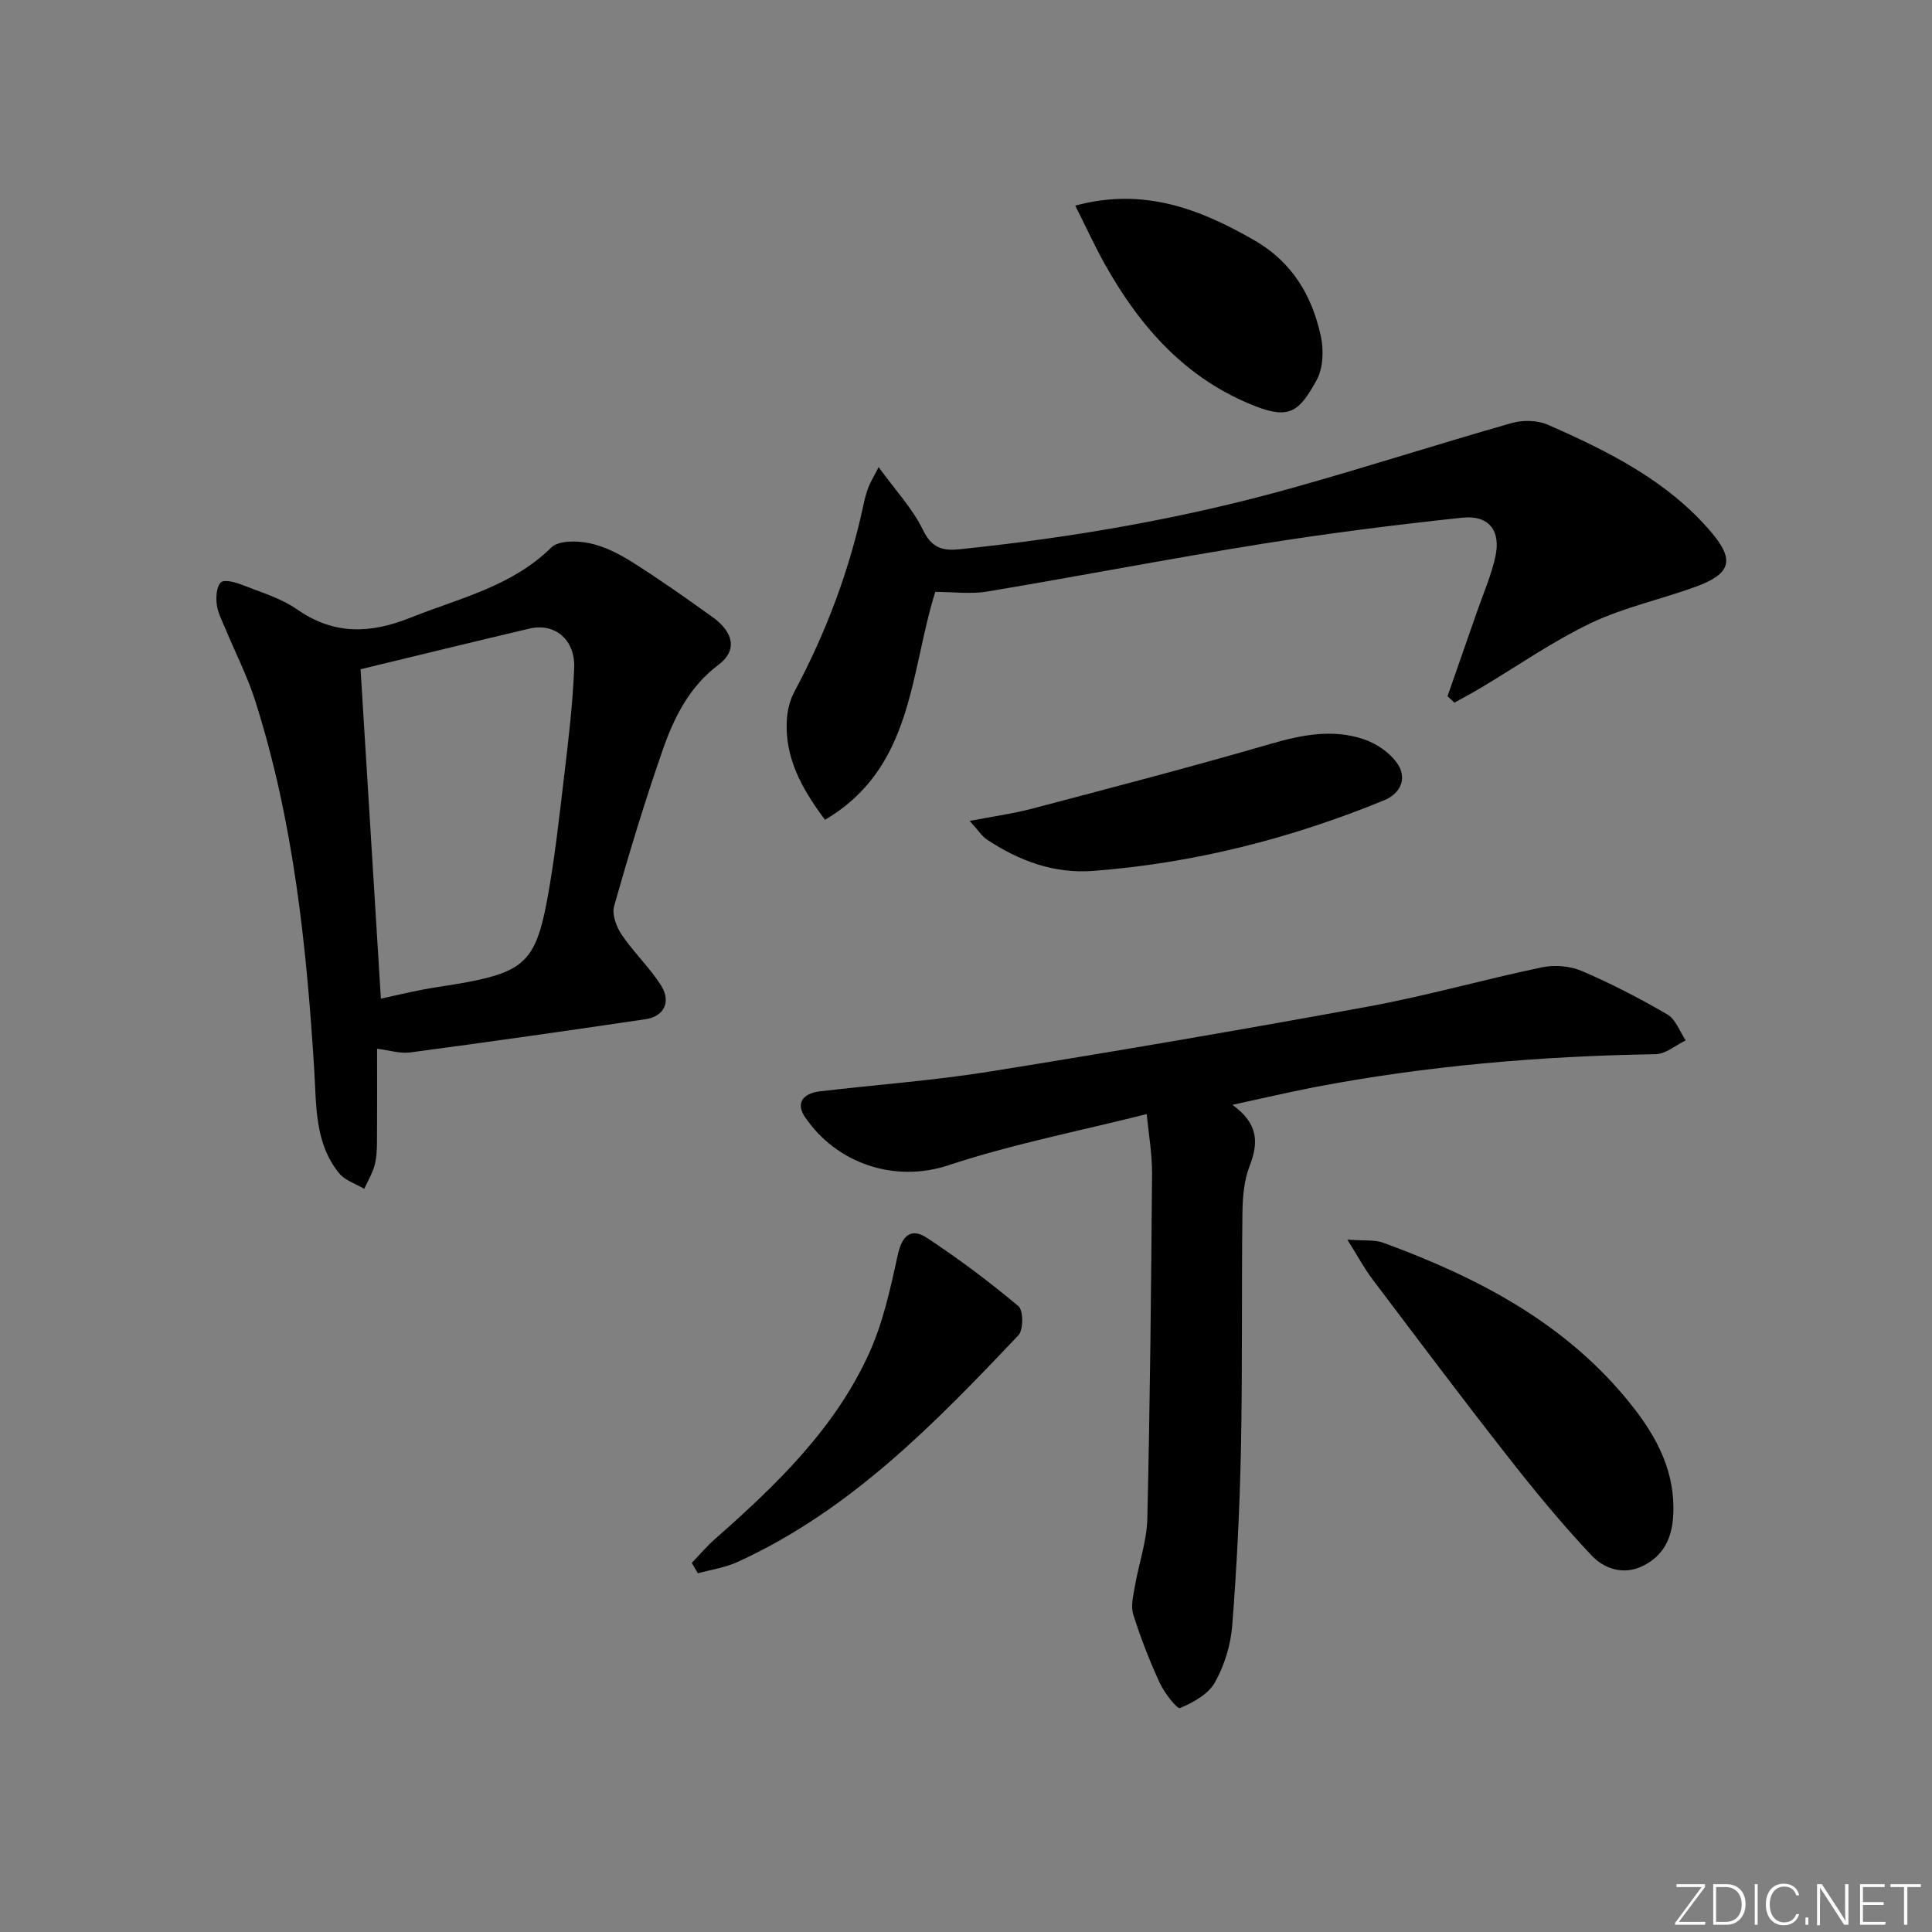 <svg enable-background="new 0 0 400 400" viewBox="0 0 400 400" xmlns="http://www.w3.org/2000/svg"><rect x="0" y="0" width="400" height="400" fill="#808080" stroke="none"/><g fill="#fafbfc"><path d="m346.9 398 5.4-7.3h-5.2v-.6h5.9v.6l-5.4 7.2h5.5l-.1.6h-6.2v-.5z"/><path d="m354.7 390.1h2.8c2.3 0 3.9 1.6 3.9 4.1s-1.6 4.3-3.9 4.3h-2.8zm.6 7.8h2c2.2 0 3.3-1.6 3.3-3.6 0-1.8-1-3.6-3.3-3.6h-2z"/><path d="m363.9 390.1v8.4h-.6v-8.4z"/><path d="m372.5 396.3c-.4 1.3-1.4 2.3-3.2 2.3-2.4 0-3.7-1.9-3.7-4.3 0-2.3 1.2-4.3 3.7-4.3 1.8 0 2.9 1 3.2 2.4h-.6c-.4-1.1-1.1-1.8-2.5-1.8-2.1 0-3 1.9-3 3.7s.9 3.7 3 3.7c1.4 0 2.1-.7 2.5-1.7z"/><path d="m373.8 398.5v-1.5h.6v1.5z"/><path d="m376.2 398.5v-8.4h1c1.3 2 4.4 6.7 4.9 7.6-.1-1.2-.1-2.4-.1-3.8v-3.8h.7v8.4h-.9c-1.2-1.9-4.4-6.8-5-7.7.1 1.1 0 2.3 0 3.9v3.9h-.6z"/><path d="m390 394.4h-4.3v3.5h4.7l-.1.6h-5.2v-8.4h5.1v.6h-4.5v3.1h4.3z"/><path d="m394.2 390.7h-2.8v-.6h6.3v.6h-2.8v7.8h-.7z"/></g><path d="m255.16 228.74c5.52 4 5.37 7.98 3.54 12.72-1.16 3-1.43 6.49-1.47 9.76-.19 16.16.02 32.33-.3 48.48-.25 12.29-.85 24.59-1.81 36.84-.31 4.03-1.61 8.28-3.59 11.79-1.36 2.43-4.5 4.17-7.22 5.3-.61.25-3.24-3.13-4.19-5.19-2.12-4.6-3.97-9.35-5.49-14.18-.55-1.74 0-3.9.33-5.82.81-4.69 2.47-9.34 2.58-14.03.56-23.79.79-47.59.98-71.39.03-4.09-.71-8.2-1.1-12.36-14.02 3.53-27.84 6.22-41.11 10.61-11.06 3.66-23.13-.33-29.68-10.05-1.82-2.7-.59-4.83 3.14-5.27 11.7-1.38 23.49-2.23 35.12-4.09 26.22-4.21 52.4-8.69 78.52-13.49 12.04-2.21 23.87-5.6 35.86-8.1 2.6-.54 5.79-.28 8.22.76 6.08 2.61 12.01 5.67 17.73 9.01 1.72 1 2.55 3.53 3.79 5.36-2.08 1-4.14 2.83-6.23 2.86-23.81.39-47.46 2.38-70.86 6.87-5.14 1.01-10.26 2.21-16.76 3.61z" fill="#010000"/><path d="m78.07 217.13c0 6.7.03 13-.02 19.3-.01 1.65-.08 3.35-.52 4.92-.46 1.66-1.4 3.2-2.12 4.79-1.77-1.06-4-1.75-5.22-3.26-5.07-6.24-4.67-14-5.13-21.39-1.61-25.9-4.32-51.63-12.25-76.49-1.61-5.04-4.07-9.82-6.1-14.73-.7-1.68-1.61-3.36-1.83-5.12-.2-1.53-.07-3.7.87-4.58.71-.66 3.02-.01 4.43.54 3.87 1.52 8.01 2.75 11.36 5.08 7.63 5.31 15.16 5.01 23.4 1.71 10.13-4.06 20.96-6.42 29.19-14.54 1.52-1.5 5.4-1.43 7.94-.89 3.16.67 6.25 2.27 9.02 4.03 5.61 3.55 11.05 7.39 16.45 11.27 4.42 3.18 5.1 6.95 1.26 9.83-6.1 4.57-9.24 10.93-11.59 17.67-3.72 10.64-6.98 21.46-10.06 32.3-.49 1.72.45 4.3 1.55 5.93 2.49 3.69 5.83 6.82 8.19 10.58 2.1 3.34.57 6.37-3.21 6.93-16.24 2.41-32.51 4.72-48.78 6.89-2.07.27-4.23-.45-6.83-.77zm-3.42-78.57c1.42 22.93 2.81 45.53 4.21 68.2 2.91-.63 5.79-1.33 8.7-1.88 2.93-.56 5.89-.92 8.82-1.47 11.9-2.21 14.54-4.54 16.82-16.66 1.59-8.47 2.53-17.08 3.55-25.65.9-7.58 1.83-15.19 2.13-22.81.23-5.87-4.02-9.36-9.2-8.16-11.76 2.76-23.48 5.65-35.03 8.43z" fill="#010000"/><path d="m193.64 122.54c-5.28 16.76-4.5 36.41-22.84 47.19-4.98-6.67-8.25-12.89-7.91-20.41.09-2.06.6-4.29 1.57-6.09 6.63-12.39 11.51-25.41 14.41-39.16.24-1.12.57-2.24.98-3.31.35-.91.88-1.75 2.06-4.04 3.45 4.75 6.99 8.51 9.15 12.94 1.84 3.78 3.99 4.43 7.68 4.05 23.15-2.39 46.01-6.32 68.43-12.58 15.33-4.28 30.49-9.18 45.8-13.54 2.31-.66 5.34-.6 7.5.35 12.51 5.5 24.76 11.57 33.84 22.26 4.93 5.8 4.04 8.65-3.37 11.33-7.18 2.59-14.77 4.23-21.6 7.49-7.89 3.77-15.15 8.86-22.7 13.36-1.81 1.08-3.67 2.07-5.51 3.1-.48-.44-.96-.89-1.44-1.33 2.04-5.84 4.09-11.68 6.12-17.53 1.3-3.76 2.92-7.45 3.78-11.31 1.21-5.42-1.32-8.72-6.83-8.13-14 1.49-28 3.26-41.9 5.49-18.84 3.01-37.57 6.65-56.39 9.79-3.51.59-7.21.08-10.83.08z" fill="#010000"/><path d="m278.95 256.65c3.54.27 5.66-.01 7.43.64 19.74 7.25 38.04 16.75 51.46 33.69 5.29 6.68 9.06 13.86 8.58 22.75-.25 4.72-1.98 8.38-6.33 10.5-4.03 1.97-8.01.52-10.55-2.17-6.23-6.59-12-13.64-17.6-20.79-9.44-12.04-18.62-24.28-27.84-36.49-1.64-2.17-2.94-4.62-5.15-8.13z" fill="#010000"/><path d="m143.22 323.58c1.61-1.66 3.11-3.45 4.84-4.97 12.67-11.16 24.82-22.84 31.9-38.48 2.89-6.38 4.42-13.45 5.92-20.34.87-3.98 2.75-5.64 5.97-3.54 6.6 4.33 12.95 9.11 19 14.17 1.04.87 1.06 4.92 0 6.03-17.28 18.24-34.79 36.29-58.18 46.95-2.55 1.16-5.45 1.58-8.18 2.34-.43-.72-.85-1.44-1.27-2.16z" fill="#010000"/><path d="m200.76 169.96c5.05-.97 9.04-1.51 12.9-2.53 16.48-4.35 32.98-8.64 49.34-13.4 6.55-1.9 12.97-3.18 19.48-.93 2.49.86 5.08 2.61 6.63 4.7 2.35 3.14 1.03 6.43-2.61 7.92-19.31 7.91-39.31 12.99-60.15 14.59-8.12.62-15.35-2.07-22.01-6.48-1.02-.67-1.72-1.82-3.58-3.87z" fill="#010000"/><path d="m222.62 42.57c14.08-3.8 25.69.62 37.08 7.18 7.85 4.52 11.92 11.43 13.75 19.78.63 2.88.52 6.62-.83 9.11-3.51 6.45-5.58 8.21-12.55 5.52-14.47-5.6-23.96-16.35-31.3-29.42-2.15-3.85-3.99-7.88-6.15-12.17z" fill="#010000"/></svg>